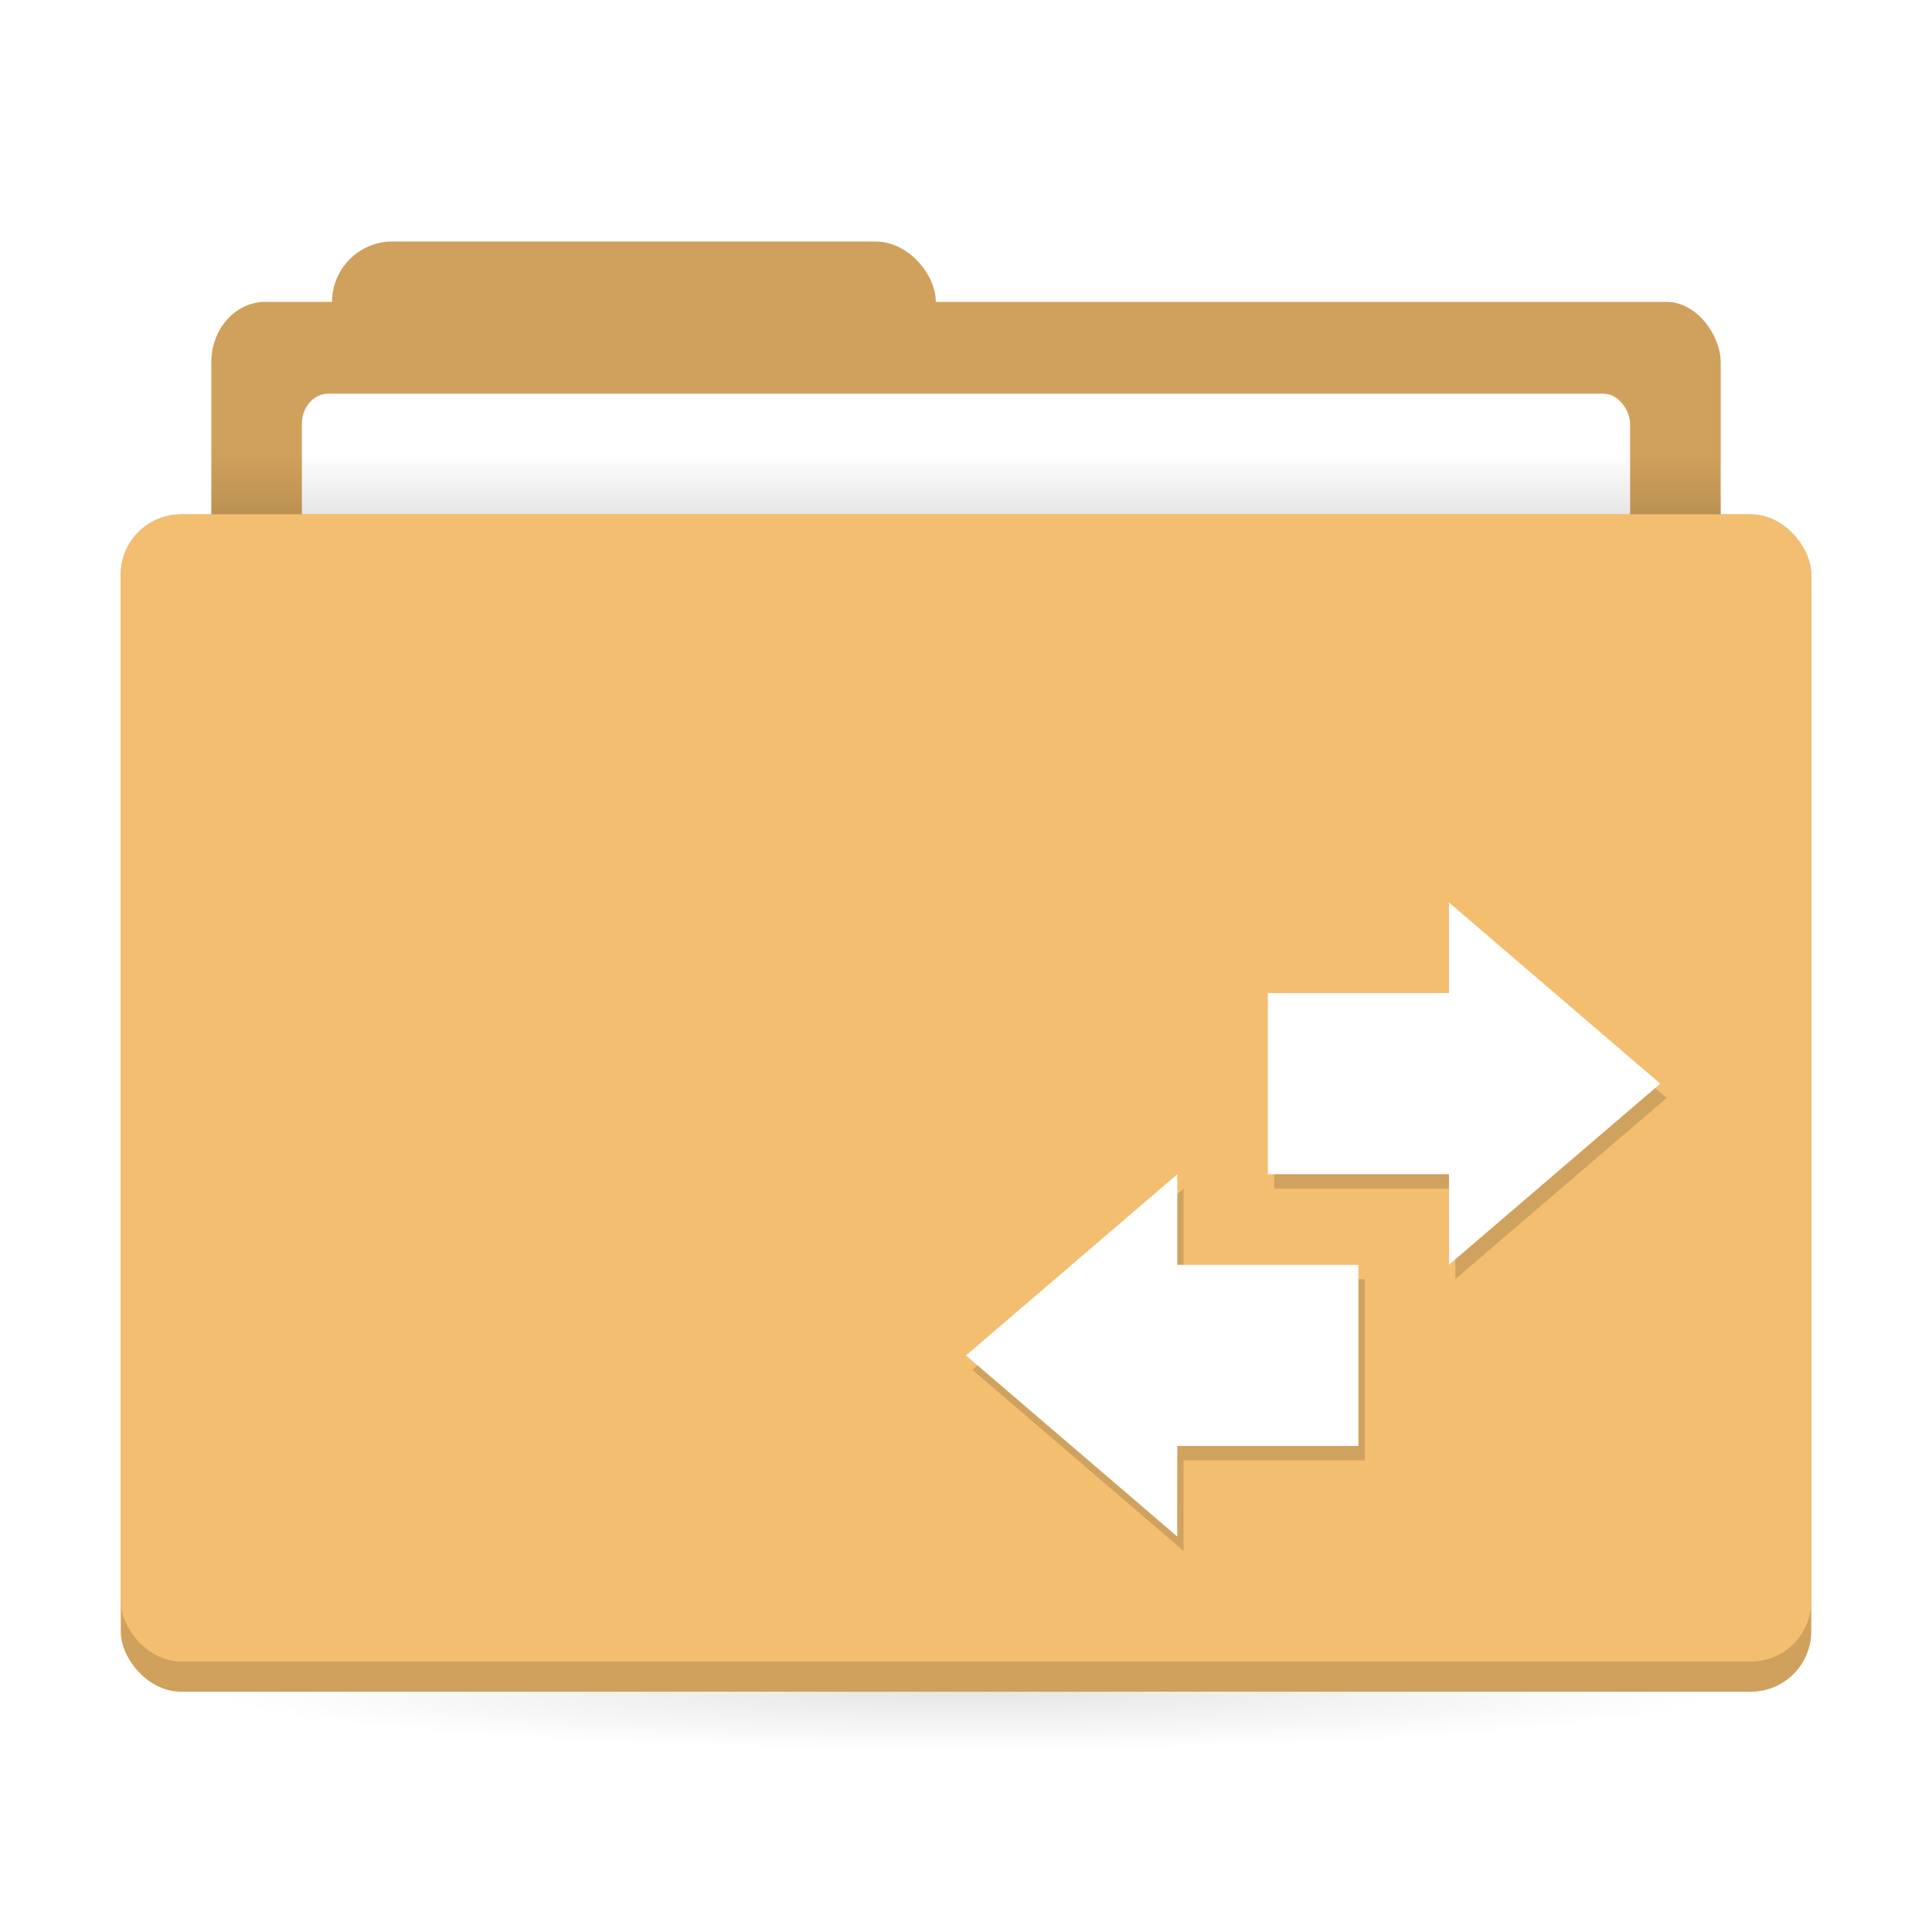<svg xmlns="http://www.w3.org/2000/svg" xmlns:xlink="http://www.w3.org/1999/xlink" width="64" height="64"><defs><linearGradient id="a"><stop offset="0"/><stop offset="1" stop-opacity="0"/></linearGradient><linearGradient xlink:href="#a" id="b" x1="31" x2="31" y1="1005.4" y2="1003.4" gradientTransform="matrix(.926 0 0 1 2.37 0)" gradientUnits="userSpaceOnUse"/><radialGradient xlink:href="#a" id="c" cx="32" cy="1021.9" r="25" gradientTransform="matrix(-1 0 0 -.08 64 1126.1)" gradientUnits="userSpaceOnUse"/><filter id="d" width="1.069" height="1.075" x="-.034" y="-.038" color-interpolation-filters="sRGB"><feGaussianBlur stdDeviation=".11"/></filter></defs><g transform="translate(0 -988.36)"><g stroke-width="1.424"><rect width="20" height="7" x="11" y="996.36" fill="#d0a15c" rx="2" ry="2"/><rect width="50" height="10" x="7" y="998.36" fill="#d0a15c" rx="1.786" ry="2"/><rect width="44" height="7" x="10" y="1001.4" fill="#fff" rx=".88" ry="1"/></g><rect width="56" height="39" x="4" y="1005.4" fill="#d0a15c" rx="2" ry="2"/><rect width="50" height="2" x="7" y="1003.4" fill="url(#b)" opacity=".1" ry="0"/><rect width="56" height="38" x="4" y="1005.4" fill="#f4be70" rx="2" ry="2"/><rect width="50" height="5" x="7" y="1044.4" fill="url(#c)" opacity=".1" ry="0"/><g stroke-width=".5" color="#000" filter="url(#d)" opacity=".15" transform="matrix(3 0 0 3.001 -164.29 9324.6)"><path d="m67.833-2764.7-2.333 2 2.333 1.999c-.002 0 0-.667 0-1h2v-1.999h-2zm3-3 2.333 2-2.333 1.999c.002 0 0-.667 0-1h-2v-1.999h2z"/></g><path fill="#fff" d="m38.999 1027.259-7 6.002 7 5.999c-.006 0 0-2.001 0-3.001h6v-5.999h-6zm9-9.003 7 6.002-7 5.998c.006 0 0-2 0-3h-6v-6h6z" color="#000"/></g></svg>